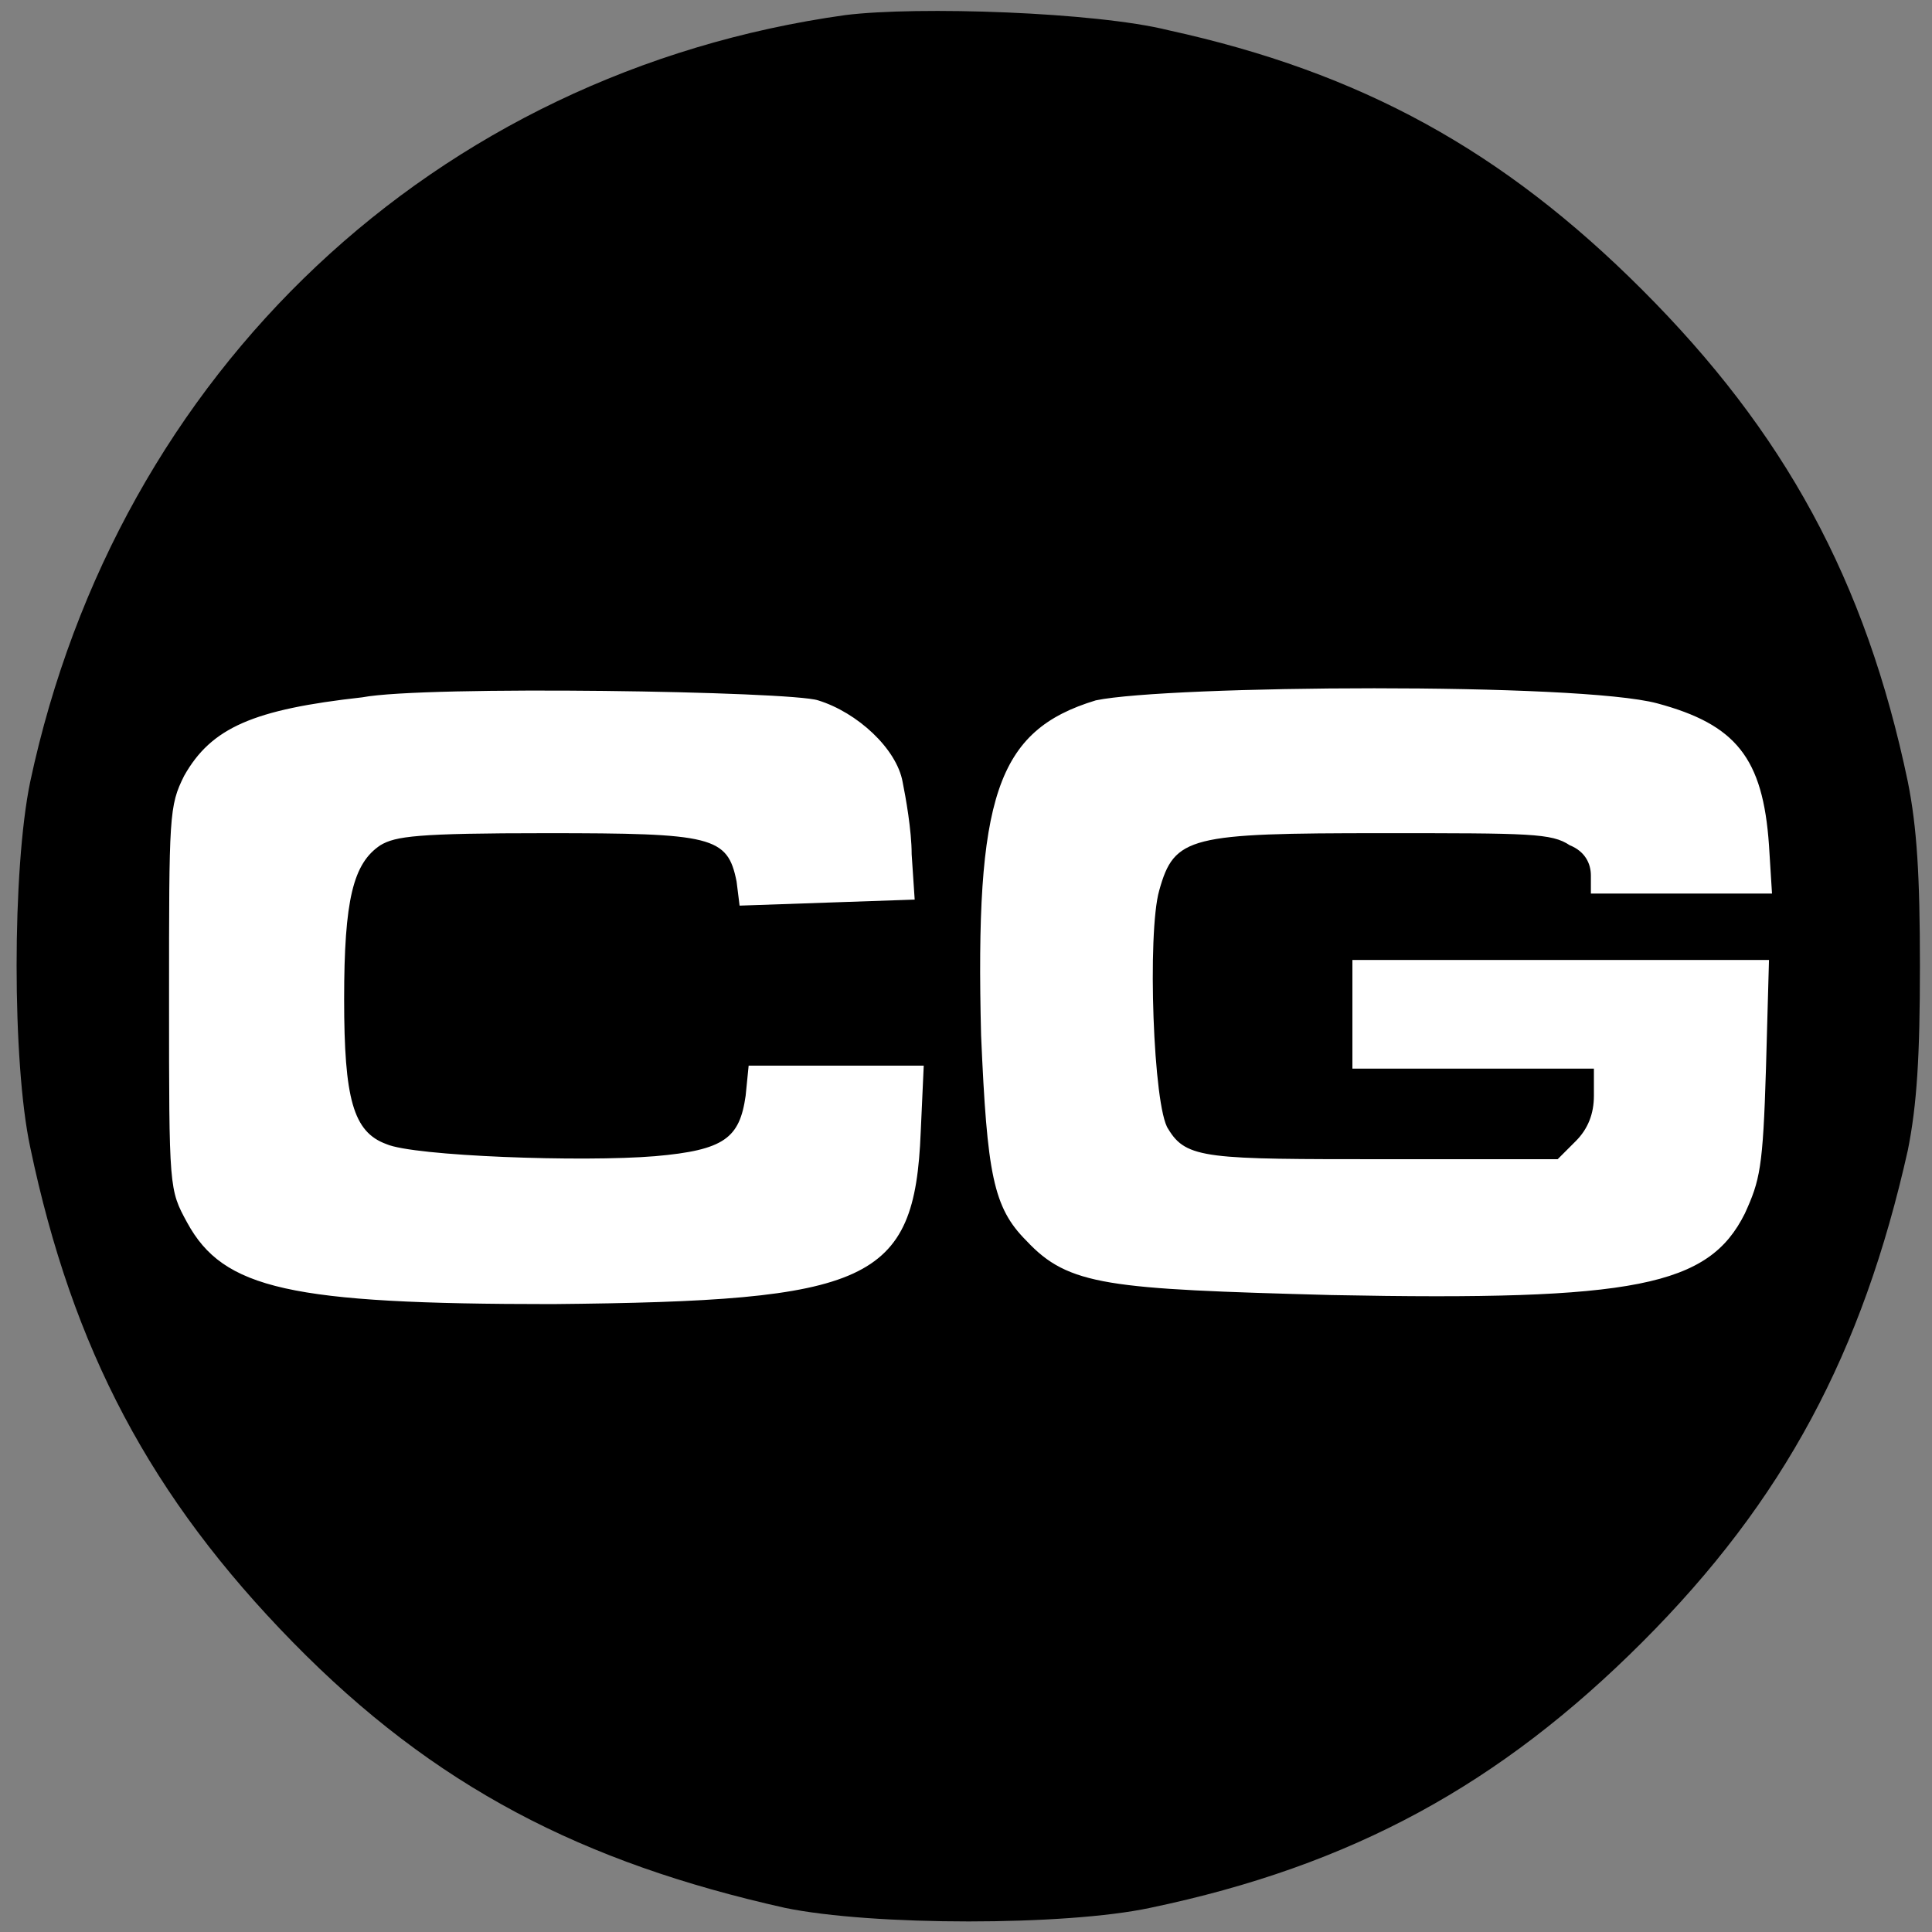 <?xml version="1.0" encoding="utf-8"?>
<!-- Generator: Adobe Illustrator 22.1.0, SVG Export Plug-In . SVG Version: 6.00 Build 0)  -->
<svg version="1.1" id="图层_1" xmlns="http://www.w3.org/2000/svg" xmlns:xlink="http://www.w3.org/1999/xlink" x="0px" y="0px"
	 viewBox="0 0 64 64" style="enable-background:new 0 0 64 64;" xml:space="preserve">
<rect x="0" y="0" width="64" height="64" fill="#808080" stroke="none"/>
<style type="text/css">
	.st0{fill:#FFFFFF;}
</style>
<circle class="st0" cx="32" cy="32" r="29.8"/>
<path d="M28,0.5C14.4,2.4,3.9,12.3,1,25.9c-0.6,2.9-0.6,9.3,0,12.1C2.4,44.7,5,49.6,9.7,54.4s9.6,7.3,16.3,8.8
	c2.9,0.6,9.3,0.6,12.1,0c6.7-1.4,11.6-4.1,16.3-8.8s7.3-9.6,8.8-16.3c0.3-1.5,0.4-3.1,0.4-6.1s-0.1-4.6-0.4-6.1
	c-1.4-6.7-4.1-11.6-8.8-16.3C49.8,5,45.1,2.4,38.7,1C36.3,0.4,30.4,0.2,28,0.5z M27.1,23.2c1.3,0.4,2.6,1.6,2.8,2.7
	c0.1,0.5,0.3,1.6,0.3,2.4l0.1,1.5l-2.9,0.1l-2.9,0.1l-0.1-0.8c-0.3-1.5-0.8-1.6-6.3-1.6c-4.3,0-5,0.1-5.5,0.4
	c-0.9,0.6-1.2,1.8-1.2,5.1c0,3.3,0.3,4.4,1.4,4.8c0.9,0.4,6.5,0.6,8.9,0.4c2.3-0.2,2.8-0.6,3-2l0.1-1h2.9h2.9l-0.1,2.2
	c-0.2,5-1.7,5.6-12.2,5.7c-8.7,0-10.9-0.5-12.1-2.7c-0.6-1.1-0.6-1.1-0.6-7.4c0-6.1,0-6.4,0.5-7.4c0.9-1.6,2.3-2.2,5.9-2.6
	C14.1,22.7,26.2,22.9,27.1,23.2z M54.9,23.3c2.6,0.7,3.5,1.8,3.7,4.7l0.1,1.6h-3h-3V29c0-0.4-0.2-0.8-0.7-1
	c-0.6-0.4-1.3-0.4-6.2-0.4c-6.4,0-6.9,0.1-7.4,1.9c-0.4,1.4-0.2,7.2,0.3,7.9c0.6,1,1.3,1,7.2,1h5.7l0.6-0.6c0.4-0.4,0.6-0.9,0.6-1.5
	v-0.9h-4h-4v-1.8v-1.8h6.9h6.9l-0.1,3.6c-0.1,3.3-0.2,3.7-0.7,4.8c-1.2,2.4-3.6,2.9-13.7,2.7c-7.4-0.2-8.7-0.3-10.1-1.8
	c-1.1-1.1-1.3-2.2-1.5-6.8c-0.2-7.9,0.5-10.1,3.8-11.1C38.7,22.7,52.3,22.6,54.9,23.3z"/>
</svg>
